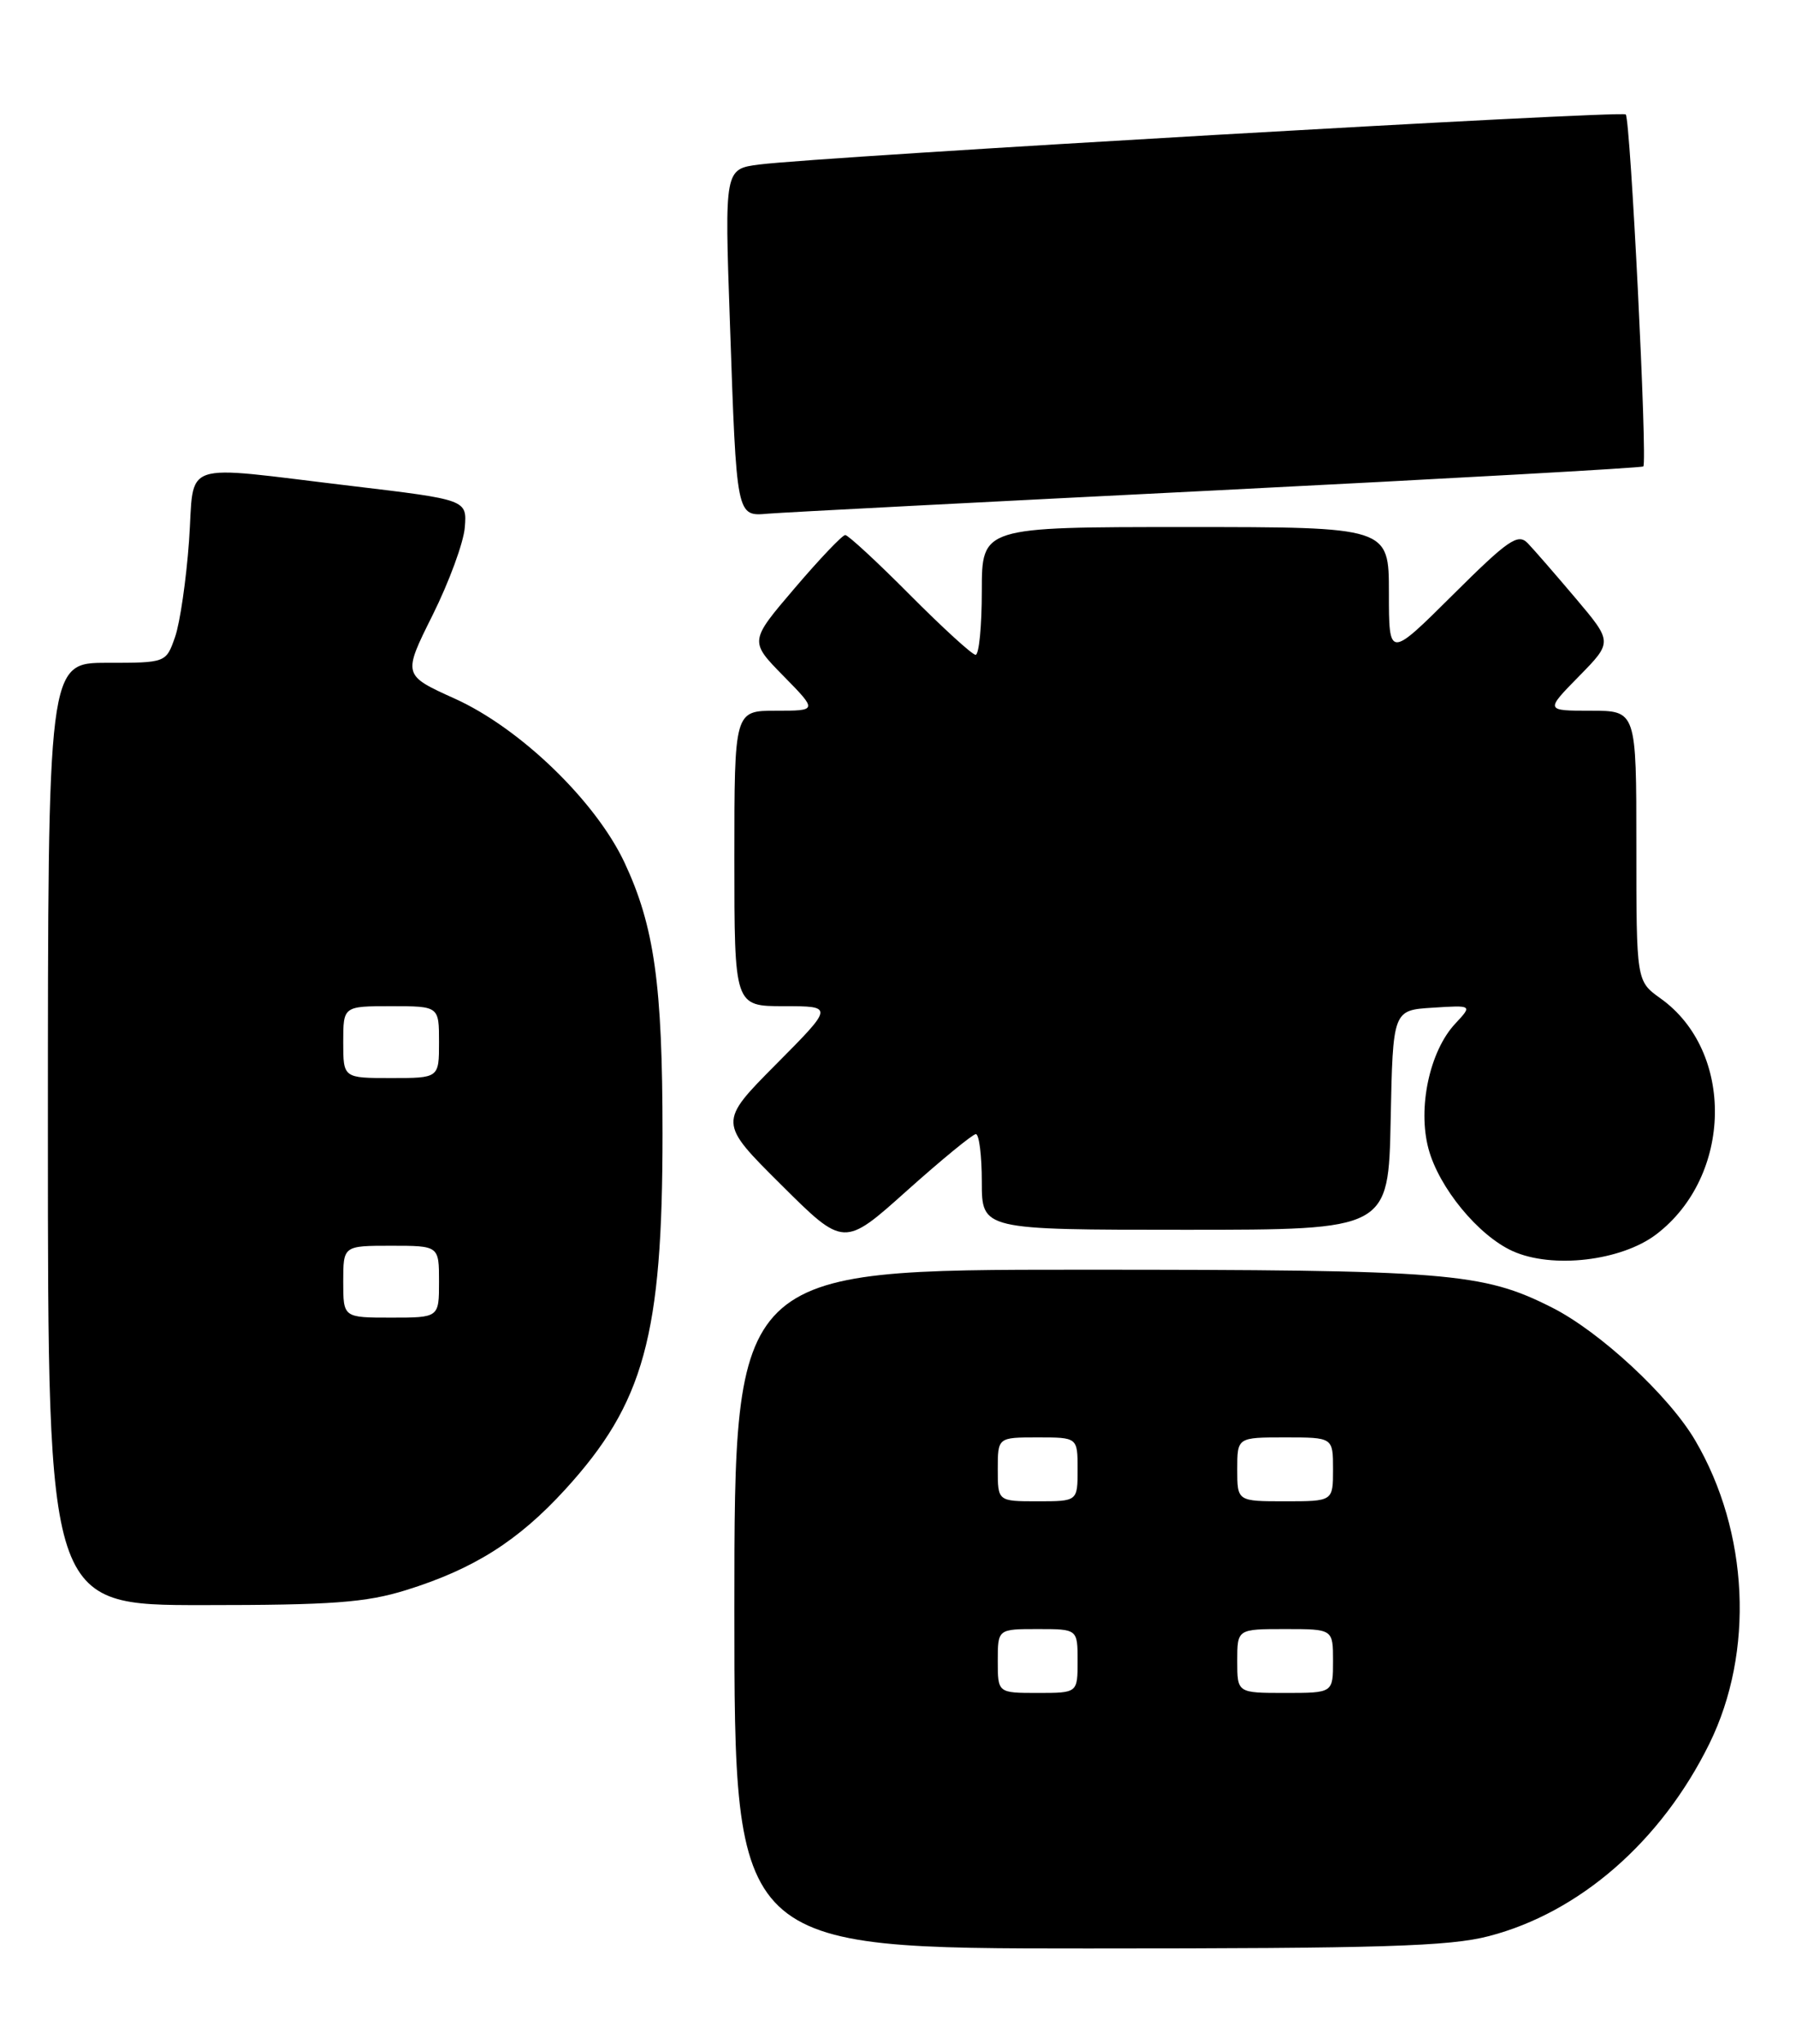 <?xml version="1.0" encoding="UTF-8" standalone="no"?>
<!DOCTYPE svg PUBLIC "-//W3C//DTD SVG 1.1//EN" "http://www.w3.org/Graphics/SVG/1.1/DTD/svg11.dtd" >
<svg xmlns="http://www.w3.org/2000/svg" xmlns:xlink="http://www.w3.org/1999/xlink" version="1.1" viewBox="0 0 225 256">
 <g >
 <path fill="currentColor"
d=" M 186.53 242.45 C 197.91 239.49 208.13 230.57 214.15 218.35 C 219.80 206.87 219.10 191.85 212.38 180.39 C 209.11 174.80 200.43 166.76 194.42 163.73 C 185.71 159.34 181.47 159.00 135.45 159.00 C 92.00 159.00 92.00 159.00 92.00 201.50 C 92.00 244.00 92.00 244.00 136.29 244.00 C 173.07 244.00 181.59 243.74 186.53 242.45 Z  M 50.88 199.12 C 59.36 196.48 64.92 192.96 70.80 186.53 C 80.69 175.70 83.00 167.29 83.00 142.00 C 83.00 123.28 81.97 115.97 78.23 108.00 C 74.61 100.31 65.17 91.19 56.98 87.49 C 50.45 84.54 50.45 84.54 54.20 77.02 C 56.26 72.88 58.08 67.94 58.23 66.04 C 58.50 62.58 58.50 62.58 44.00 60.85 C 22.10 58.25 24.41 57.46 23.68 67.77 C 23.33 72.60 22.55 78.00 21.93 79.77 C 20.80 83.00 20.80 83.00 13.40 83.00 C 6.00 83.00 6.00 83.00 6.00 142.00 C 6.00 201.00 6.00 201.00 25.41 201.00 C 41.61 201.00 45.82 200.69 50.88 199.12 Z  M 207.51 154.56 C 217.06 147.27 217.33 131.65 208.02 125.02 C 205.00 122.86 205.00 122.86 205.00 105.93 C 205.00 89.00 205.00 89.00 199.29 89.00 C 193.58 89.00 193.58 89.00 197.80 84.70 C 202.02 80.40 202.02 80.40 197.42 74.95 C 194.88 71.95 192.18 68.84 191.40 68.03 C 190.17 66.75 188.97 67.57 181.99 74.51 C 174.00 82.45 174.00 82.45 174.00 74.23 C 174.00 66.00 174.00 66.00 148.50 66.00 C 123.00 66.00 123.00 66.00 123.00 74.00 C 123.00 78.40 122.65 82.00 122.22 82.00 C 121.80 82.00 118.10 78.62 114.00 74.50 C 109.90 70.37 106.25 67.00 105.89 67.00 C 105.53 67.00 102.68 69.99 99.56 73.65 C 93.88 80.30 93.88 80.30 98.15 84.65 C 102.42 89.00 102.42 89.00 97.21 89.00 C 92.00 89.00 92.00 89.00 92.00 107.50 C 92.00 126.00 92.00 126.00 98.22 126.00 C 104.45 126.00 104.45 126.00 97.23 133.27 C 90.00 140.55 90.00 140.55 97.86 148.36 C 105.72 156.18 105.72 156.18 113.61 149.11 C 117.95 145.23 121.84 142.04 122.25 142.02 C 122.66 142.01 123.00 144.70 123.00 148.00 C 123.00 154.00 123.00 154.00 148.47 154.00 C 173.94 154.00 173.94 154.00 174.22 140.25 C 174.50 126.50 174.50 126.50 179.48 126.19 C 184.47 125.87 184.47 125.87 182.31 128.19 C 179.10 131.62 177.58 138.73 178.96 143.86 C 180.27 148.73 185.19 154.71 189.48 156.66 C 194.45 158.92 203.12 157.91 207.51 154.56 Z  M 152.50 61.40 C 181.65 59.93 205.67 58.59 205.87 58.41 C 206.41 57.94 204.26 14.92 203.67 14.33 C 203.16 13.82 102.91 19.61 95.14 20.60 C 90.77 21.16 90.77 21.16 91.44 40.33 C 92.29 65.00 92.23 64.66 96.28 64.32 C 98.05 64.17 123.35 62.86 152.50 61.40 Z  M 125.00 208.00 C 125.00 204.00 125.00 204.00 130.00 204.00 C 135.00 204.00 135.00 204.00 135.00 208.00 C 135.00 212.00 135.00 212.00 130.00 212.00 C 125.00 212.00 125.00 212.00 125.00 208.00 Z  M 155.00 208.00 C 155.00 204.00 155.00 204.00 161.00 204.00 C 167.00 204.00 167.00 204.00 167.00 208.00 C 167.00 212.00 167.00 212.00 161.00 212.00 C 155.00 212.00 155.00 212.00 155.00 208.00 Z  M 125.00 184.00 C 125.00 180.00 125.00 180.00 130.00 180.00 C 135.00 180.00 135.00 180.00 135.00 184.00 C 135.00 188.00 135.00 188.00 130.00 188.00 C 125.00 188.00 125.00 188.00 125.00 184.00 Z  M 155.00 184.00 C 155.00 180.00 155.00 180.00 161.00 180.00 C 167.00 180.00 167.00 180.00 167.00 184.00 C 167.00 188.00 167.00 188.00 161.00 188.00 C 155.00 188.00 155.00 188.00 155.00 184.00 Z  M 43.00 160.50 C 43.00 156.00 43.00 156.00 49.00 156.00 C 55.00 156.00 55.00 156.00 55.00 160.50 C 55.00 165.00 55.00 165.00 49.00 165.00 C 43.00 165.00 43.00 165.00 43.00 160.50 Z  M 43.00 130.50 C 43.00 126.00 43.00 126.00 49.00 126.00 C 55.00 126.00 55.00 126.00 55.00 130.50 C 55.00 135.00 55.00 135.00 49.00 135.00 C 43.00 135.00 43.00 135.00 43.00 130.50 Z "/>
</g>
</svg>